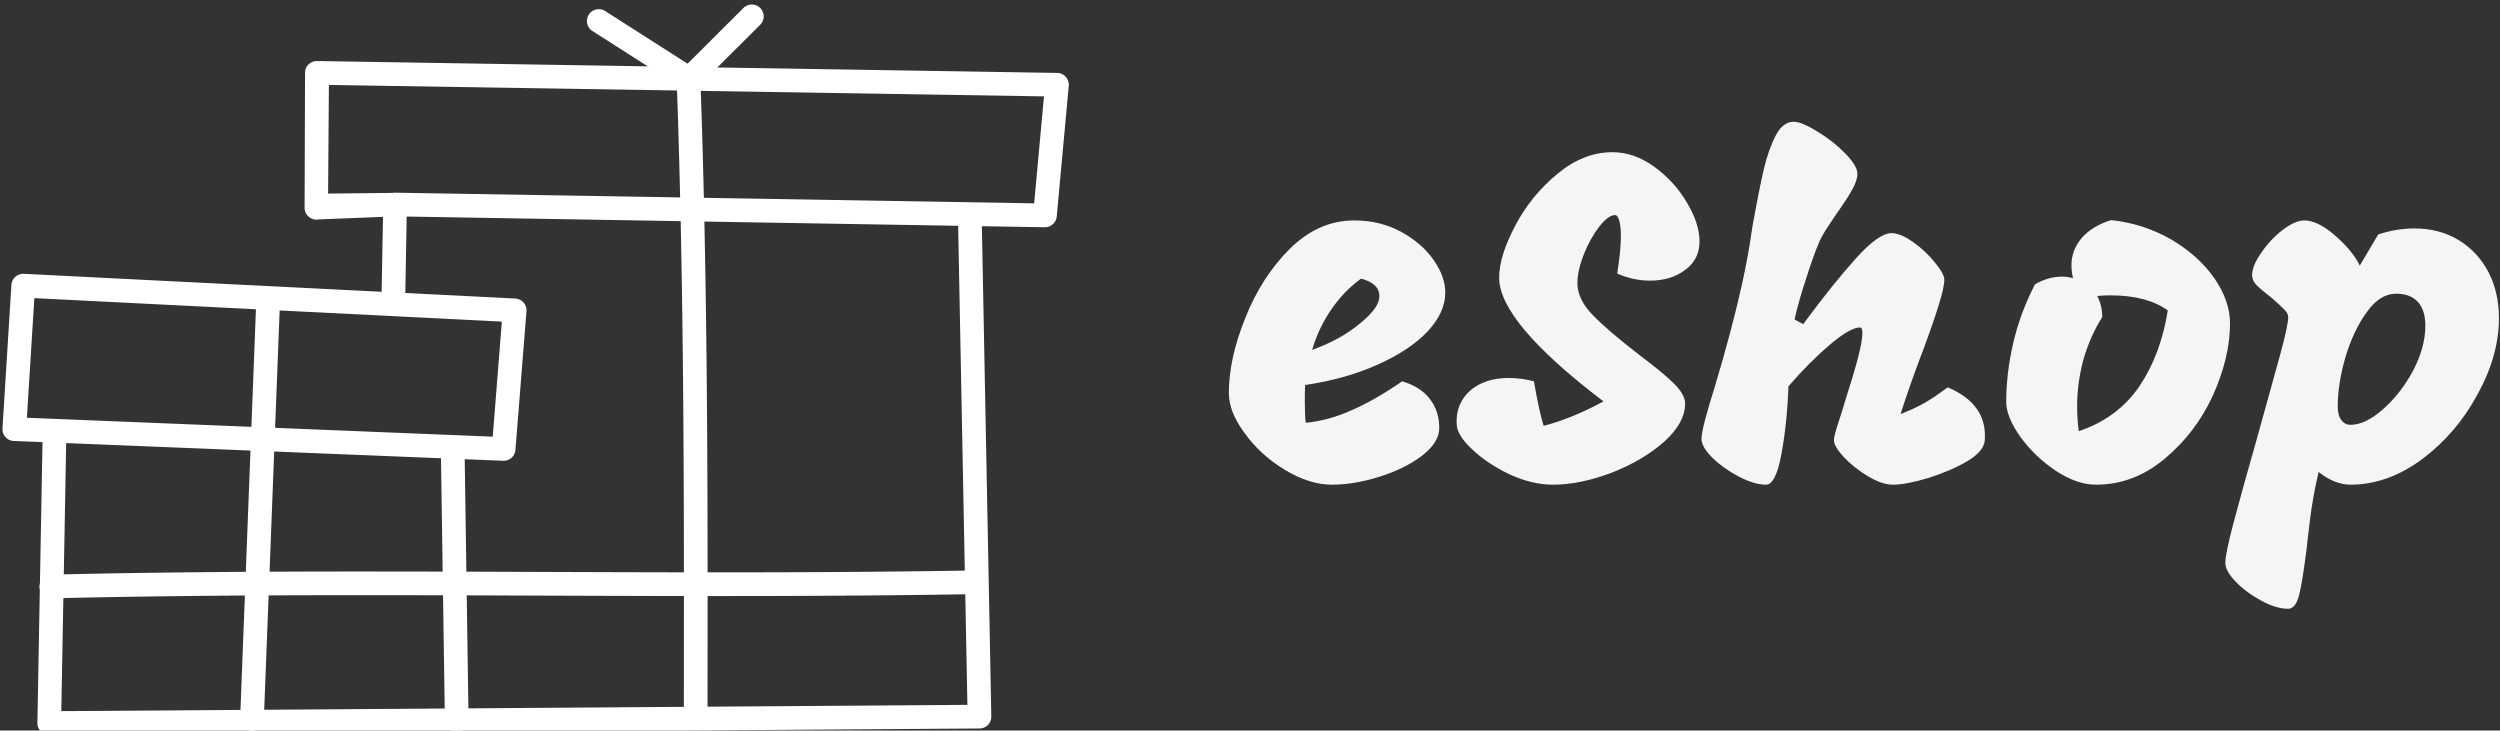 <svg data-v-423bf9ae="" xmlns="http://www.w3.org/2000/svg" viewBox="0 0 308 90" class="iconLeft"><rect x="0" y="0" width="308" height="90" fill="#333333" stroke="none"/><!----><!----><!----><g data-v-423bf9ae="" id="4dc1d024-ad6d-496b-aca0-b575cfbdcd7b" fill="#F5F5F5" transform="matrix(4.121,0,0,4.121,150.654,16.442)"><path d="M3.26 10.50L3.26 10.50Q2.59 10.50 1.86 10.06L1.86 10.06L1.86 10.06Q1.13 9.62 0.66 8.97L0.66 8.97L0.66 8.97Q0.18 8.33 0.18 7.76L0.18 7.76L0.18 7.76Q0.18 6.73 0.67 5.52L0.67 5.52L0.67 5.52Q1.15 4.30 2.00 3.45L2.00 3.45L2.00 3.45Q2.86 2.60 3.93 2.60L3.93 2.60L3.93 2.60Q4.70 2.60 5.33 2.94L5.33 2.94L5.33 2.94Q5.95 3.28 6.30 3.78L6.30 3.78L6.30 3.78Q6.65 4.28 6.65 4.76L6.65 4.76L6.65 4.76Q6.65 5.35 6.12 5.92L6.12 5.92L6.12 5.92Q5.59 6.48 4.63 6.91L4.63 6.91L4.63 6.91Q3.68 7.34 2.46 7.52L2.46 7.52L2.46 7.52Q2.45 7.69 2.45 8.02L2.45 8.02L2.45 8.02Q2.45 8.44 2.48 8.65L2.48 8.65L2.48 8.65Q3.18 8.58 3.86 8.27L3.86 8.27L3.86 8.27Q4.55 7.97 5.36 7.41L5.36 7.41L5.36 7.41Q5.91 7.57 6.19 7.94L6.19 7.94L6.19 7.94Q6.47 8.30 6.47 8.81L6.47 8.81L6.47 8.81Q6.47 9.23 5.96 9.63L5.96 9.63L5.96 9.63Q5.45 10.02 4.69 10.26L4.69 10.26L4.69 10.26Q3.93 10.50 3.26 10.50L3.26 10.50ZM2.67 6.47L2.67 6.47Q3.53 6.16 4.10 5.68L4.10 5.68L4.10 5.68Q4.68 5.21 4.68 4.87L4.68 4.87L4.68 4.87Q4.68 4.48 4.13 4.34L4.13 4.34L4.13 4.34Q3.60 4.73 3.23 5.28L3.23 5.28L3.23 5.28Q2.86 5.82 2.67 6.47L2.67 6.47ZM11.79 4.19L11.79 4.19Q11.90 3.49 11.90 3.07L11.90 3.07L11.90 3.07Q11.90 2.77 11.85 2.60L11.85 2.60L11.85 2.60Q11.80 2.44 11.73 2.44L11.73 2.44L11.73 2.44Q11.52 2.44 11.25 2.79L11.25 2.79L11.25 2.79Q10.98 3.14 10.79 3.62L10.79 3.62L10.79 3.62Q10.60 4.10 10.60 4.48L10.60 4.48L10.60 4.48Q10.60 4.96 11.07 5.44L11.07 5.44L11.07 5.44Q11.54 5.92 12.45 6.62L12.45 6.62L12.45 6.62Q13.13 7.13 13.47 7.46L13.47 7.46L13.47 7.46Q13.80 7.78 13.82 8.05L13.82 8.05L13.82 8.05Q13.83 8.64 13.20 9.21L13.20 9.21L13.20 9.21Q12.57 9.77 11.63 10.14L11.63 10.14L11.63 10.14Q10.68 10.50 9.87 10.50L9.87 10.50L9.87 10.50Q9.24 10.50 8.57 10.19L8.57 10.19L8.57 10.19Q7.90 9.87 7.45 9.44L7.45 9.44L7.45 9.44Q7 9.02 6.99 8.69L6.99 8.69L6.99 8.69Q6.96 8.08 7.39 7.69L7.39 7.69L7.39 7.69Q7.83 7.31 8.55 7.31L8.55 7.31L8.55 7.31Q8.92 7.31 9.30 7.41L9.30 7.41L9.30 7.41Q9.46 8.33 9.59 8.74L9.59 8.74L9.59 8.74Q10.42 8.53 11.38 8.01L11.38 8.01L11.38 8.01Q8.26 5.64 8.26 4.31L8.26 4.31L8.26 4.31Q8.26 3.67 8.74 2.76L8.74 2.76L8.74 2.76Q9.21 1.86 10.00 1.21L10.00 1.21L10.00 1.21Q10.78 0.56 11.65 0.56L11.65 0.56L11.65 0.56Q12.29 0.56 12.89 0.99L12.89 0.99L12.89 0.99Q13.50 1.43 13.87 2.06L13.87 2.06L13.87 2.06Q14.25 2.69 14.25 3.23L14.25 3.23L14.25 3.23Q14.25 3.77 13.82 4.08L13.82 4.08L13.82 4.08Q13.40 4.40 12.77 4.40L12.77 4.40L12.77 4.40Q12.28 4.40 11.79 4.19L11.79 4.19ZM16.91 7.56L16.91 7.56Q16.87 8.65 16.70 9.58L16.70 9.58L16.70 9.58Q16.53 10.50 16.24 10.50L16.24 10.50L16.24 10.50Q15.89 10.50 15.43 10.26L15.43 10.26L15.43 10.26Q14.97 10.02 14.64 9.70L14.64 9.70L14.64 9.70Q14.31 9.37 14.31 9.13L14.31 9.13L14.31 9.13Q14.31 8.96 14.42 8.55L14.42 8.55L14.42 8.55Q14.53 8.13 14.69 7.63L14.69 7.63L14.69 7.63Q15.23 5.84 15.54 4.42L15.54 4.42L15.54 4.42Q15.71 3.64 15.83 2.80L15.83 2.80L15.83 2.80Q16.03 1.68 16.17 1.08L16.17 1.08L16.17 1.08Q16.31 0.48 16.53 0.06L16.53 0.06L16.53 0.06Q16.74-0.35 17.07-0.35L17.07-0.35L17.07-0.35Q17.30-0.35 17.77-0.06L17.77-0.06L17.77-0.06Q18.24 0.22 18.61 0.60L18.61 0.60L18.61 0.60Q18.97 0.97 18.97 1.20L18.97 1.20L18.97 1.20Q18.97 1.41 18.82 1.67L18.82 1.67L18.82 1.67Q18.68 1.93 18.34 2.41L18.34 2.41L18.34 2.41Q18.27 2.51 18.08 2.80L18.08 2.80L18.08 2.80Q17.89 3.09 17.81 3.29L17.81 3.29L17.81 3.29Q17.64 3.70 17.44 4.33L17.44 4.33L17.44 4.33Q17.23 4.96 17.09 5.56L17.09 5.56L17.35 5.70L17.35 5.70Q18.26 4.47 18.94 3.72L18.94 3.72L18.94 3.72Q19.61 2.98 19.99 2.98L19.99 2.98L19.99 2.98Q20.26 2.98 20.64 3.25L20.64 3.25L20.64 3.25Q21.01 3.51 21.29 3.86L21.29 3.86L21.29 3.86Q21.57 4.20 21.57 4.38L21.57 4.38L21.57 4.38Q21.56 4.63 21.41 5.10L21.41 5.10L21.41 5.10Q21.27 5.57 20.96 6.41L20.96 6.41L20.96 6.41Q20.57 7.42 20.26 8.39L20.26 8.39L20.26 8.39Q20.69 8.22 20.99 8.05L20.99 8.05L20.99 8.05Q21.28 7.88 21.67 7.59L21.67 7.59L21.67 7.59Q22.26 7.84 22.53 8.22L22.53 8.22L22.53 8.22Q22.81 8.60 22.78 9.14L22.78 9.14L22.78 9.14Q22.78 9.48 22.27 9.79L22.27 9.79L22.27 9.79Q21.76 10.09 21.09 10.30L21.09 10.30L21.09 10.30Q20.43 10.50 20.03 10.50L20.03 10.50L20.03 10.50Q19.71 10.50 19.29 10.25L19.29 10.25L19.29 10.25Q18.87 10.00 18.56 9.67L18.56 9.67L18.56 9.67Q18.26 9.34 18.27 9.16L18.27 9.16L18.27 9.16Q18.27 9.04 18.41 8.62L18.41 8.62L18.41 8.62Q18.55 8.19 18.59 8.04L18.59 8.04L18.59 8.04Q18.86 7.20 18.99 6.70L18.99 6.70L18.99 6.70Q19.12 6.20 19.12 5.96L19.12 5.96L19.12 5.96Q19.12 5.80 19.05 5.80L19.05 5.80L19.05 5.80Q18.75 5.80 18.13 6.33L18.13 6.33L18.13 6.33Q17.51 6.86 16.91 7.56L16.91 7.56ZM26.56 2.59L26.56 2.59Q27.55 2.70 28.37 3.18L28.37 3.18L28.37 3.18Q29.19 3.67 29.65 4.34L29.65 4.34L29.65 4.34Q30.11 5.01 30.11 5.68L30.11 5.68L30.11 5.68Q30.11 6.69 29.60 7.83L29.60 7.83L29.60 7.83Q29.08 8.96 28.15 9.73L28.15 9.73L28.15 9.73Q27.23 10.50 26.10 10.50L26.10 10.50L26.10 10.50Q25.54 10.50 24.91 10.09L24.91 10.09L24.91 10.09Q24.28 9.67 23.85 9.08L23.85 9.08L23.85 9.08Q23.42 8.48 23.42 8.02L23.42 8.02L23.42 8.02Q23.42 7.17 23.63 6.26L23.63 6.26L23.63 6.26Q23.84 5.36 24.28 4.51L24.28 4.51L24.28 4.51Q24.68 4.28 25.09 4.28L25.09 4.28L25.09 4.28Q25.27 4.28 25.42 4.33L25.42 4.33L25.42 4.33Q25.37 4.16 25.37 3.93L25.37 3.93L25.37 3.93Q25.37 3.49 25.68 3.12L25.68 3.12L25.68 3.12Q26.00 2.76 26.56 2.59L26.56 2.59ZM25.59 8.90L25.59 8.90Q26.75 8.51 27.40 7.56L27.40 7.56L27.40 7.56Q28.04 6.61 28.25 5.29L28.25 5.29L28.25 5.29Q27.62 4.84 26.54 4.84L26.54 4.84L26.54 4.84Q26.28 4.84 26.14 4.86L26.14 4.86L26.14 4.86Q26.29 5.14 26.29 5.49L26.29 5.49L26.29 5.49Q25.93 6.06 25.73 6.75L25.73 6.75L25.73 6.75Q25.54 7.45 25.54 8.15L25.54 8.15L25.54 8.15Q25.54 8.57 25.59 8.90L25.59 8.90ZM35.63 2.84L35.63 2.84Q36.37 2.84 36.95 3.19L36.95 3.19L36.95 3.19Q37.52 3.54 37.84 4.15L37.84 4.15L37.84 4.15Q38.15 4.76 38.15 5.52L38.15 5.52L38.15 5.52Q38.15 6.64 37.51 7.80L37.51 7.80L37.51 7.80Q36.88 8.97 35.85 9.74L35.85 9.74L35.85 9.74Q34.82 10.50 33.71 10.50L33.71 10.50L33.71 10.50Q33.24 10.50 32.76 10.12L32.76 10.12L32.76 10.12Q32.59 10.82 32.50 11.56L32.50 11.56L32.50 11.56Q32.41 12.29 32.40 12.42L32.40 12.42L32.40 12.42Q32.28 13.37 32.18 13.79L32.18 13.79L32.18 13.79Q32.07 14.21 31.85 14.21L31.85 14.21L31.85 14.21Q31.49 14.21 31.05 13.97L31.05 13.97L31.05 13.97Q30.60 13.73 30.29 13.41L30.29 13.41L30.29 13.41Q29.97 13.08 29.97 12.84L29.97 12.84L29.97 12.84Q29.97 12.57 30.21 11.66L30.21 11.66L30.21 11.66Q30.45 10.75 30.94 9.03L30.94 9.03L30.94 9.03Q31.37 7.49 31.61 6.61L31.61 6.61L31.61 6.61Q31.85 5.73 31.85 5.49L31.85 5.49L31.85 5.49Q31.85 5.38 31.73 5.26L31.73 5.26L31.73 5.26Q31.61 5.14 31.35 4.91L31.35 4.91L31.35 4.91Q31.05 4.68 30.91 4.54L30.91 4.54L30.91 4.54Q30.77 4.40 30.77 4.24L30.77 4.24L30.77 4.24Q30.77 3.95 31.05 3.56L31.05 3.56L31.05 3.56Q31.32 3.16 31.69 2.88L31.69 2.88L31.69 2.88Q32.06 2.60 32.33 2.60L32.33 2.60L32.33 2.60Q32.73 2.60 33.25 3.05L33.25 3.05L33.25 3.05Q33.77 3.50 33.99 3.95L33.99 3.95L34.54 3.02L34.54 3.02Q35.08 2.84 35.63 2.84L35.63 2.84ZM33.71 8.71L33.71 8.71Q34.16 8.71 34.69 8.24L34.69 8.24L34.69 8.24Q35.22 7.77 35.59 7.08L35.59 7.08L35.59 7.08Q35.95 6.38 35.95 5.75L35.95 5.75L35.95 5.75Q35.95 5.29 35.73 5.04L35.73 5.04L35.73 5.04Q35.50 4.79 35.08 4.79L35.08 4.79L35.08 4.79Q34.59 4.79 34.20 5.34L34.20 5.34L34.20 5.34Q33.80 5.89 33.56 6.69L33.56 6.69L33.56 6.69Q33.33 7.49 33.33 8.16L33.33 8.16L33.33 8.16Q33.33 8.43 33.44 8.57L33.44 8.57L33.44 8.57Q33.54 8.71 33.71 8.71L33.71 8.71Z"></path></g><!----><g data-v-423bf9ae="" id="45e13c00-b1a8-4871-a6de-9a00178d3e16" transform="matrix(2.737,0,0,2.737,0.3,-20.138)" stroke="none" fill="white"><g color="#000" font-weight="400" font-family="sans-serif" white-space="normal"><path style="line-height:normal;text-indent:0;text-align:start;text-decoration-line:none;text-decoration-style:solid;text-decoration-color:#000;text-transform:none;block-progression:tb;isolation:auto;mix-blend-mode:normal" d="M.91 19.683a.533.533 0 0 0-.506.5l-.402 6.459a.533.533 0 0 0 .51.566l22.027.89a.533.533 0 0 0 .553-.49l.496-6.236a.533.533 0 0 0-.506-.576L.965 19.683a.533.533 0 0 0-.055 0zm.527 1.094l21.043 1.058-.41 5.178-20.97-.85.337-5.386z" overflow="visible"></path><path style="line-height:normal;text-indent:0;text-align:start;text-decoration-line:none;text-decoration-style:solid;text-decoration-color:#000;text-transform:none;block-progression:tb;isolation:auto;mix-blend-mode:normal" d="M11.973 20.357a.532.532 0 0 0-.547.52L10.7 39.694c-.028.711 1.04.754 1.067.043l.727-18.817a.533.533 0 0 0-.52-.563z" overflow="visible"></path><path style="line-height:normal;text-indent:0;text-align:start;text-decoration-line:none;text-decoration-style:solid;text-decoration-color:#000;text-transform:none;block-progression:tb;isolation:auto;mix-blend-mode:normal" d="M43.528 16.575a.534.534 0 0 0-.516.549l.424 21.961-40.786.283.228-12.534c.027-.725-1.067-.744-1.066-.02l-.238 13.082a.533.533 0 0 0 .535.543l41.873-.29a.532.532 0 0 0 .53-.542l-.433-22.5a.533.533 0 0 0-.551-.531z" overflow="visible"></path><path style="line-height:normal;text-indent:0;text-align:start;text-decoration-line:none;text-decoration-style:solid;text-decoration-color:#000;text-transform:none;block-progression:tb;isolation:auto;mix-blend-mode:normal" d="M20.252 26.982a.533.533 0 0 0-.518.548l.182 12.25a.533.533 0 1 0 1.066-.016l-.181-12.252a.533.533 0 0 0-.549-.53zM30.854 10.331a.533.533 0 0 0-.506.56c.346 9.653.335 19.297.324 28.725a.533.533 0 1 0 1.066 0c.011-9.428.024-19.085-.324-28.763a.533.533 0 0 0-.56-.522z" overflow="visible"></path><path style="line-height:normal;text-indent:0;text-align:start;text-decoration-line:none;text-decoration-style:solid;text-decoration-color:#000;text-transform:none;block-progression:tb;isolation:auto;mix-blend-mode:normal" d="M43.803 33.034c-14.203.245-27.716-.14-41.614.19a.533.533 0 1 0 .026 1.066c13.861-.33 27.374.056 41.607-.19a.533.533 0 1 0-.02-1.066zM17.671 16.108a.533.533 0 0 0-.533.533l-.077 4.32c-.027.725 1.07.742 1.066.015l.077-4.319a.533.533 0 0 0-.533-.549z" overflow="visible"></path><path style="line-height:normal;text-indent:0;text-align:start;text-decoration-line:none;text-decoration-style:solid;text-decoration-color:#000;text-transform:none;block-progression:tb;isolation:auto;mix-blend-mode:normal" d="M14.164 10.105a.53.53 0 0 0-.543.54l-.02 6.071c.004.33.304.577.628.518l3.476-.137 29.213.49a.537.537 0 0 0 .539-.484l.541-5.881a.533.533 0 0 0-.523-.582zm.531 1.076l32.188.515-.442 4.815-28.771-.48c-.035 0-.07 0-.104.01l-2.907.03.036-4.888z" overflow="visible"></path><path style="line-height:normal;text-indent:0;text-align:start;text-decoration-line:none;text-decoration-style:solid;text-decoration-color:#000;text-transform:none;block-progression:tb;isolation:auto;mix-blend-mode:normal" d="M33.717 7.562a.533.533 0 0 0-.367.16l-2.51 2.502-3.71-2.37a.533.533 0 1 0-.573.899l4.068 2.6a.533.533 0 0 0 .664-.072l2.815-2.803a.533.533 0 0 0-.387-.916z" overflow="visible"></path></g></g><!----></svg>